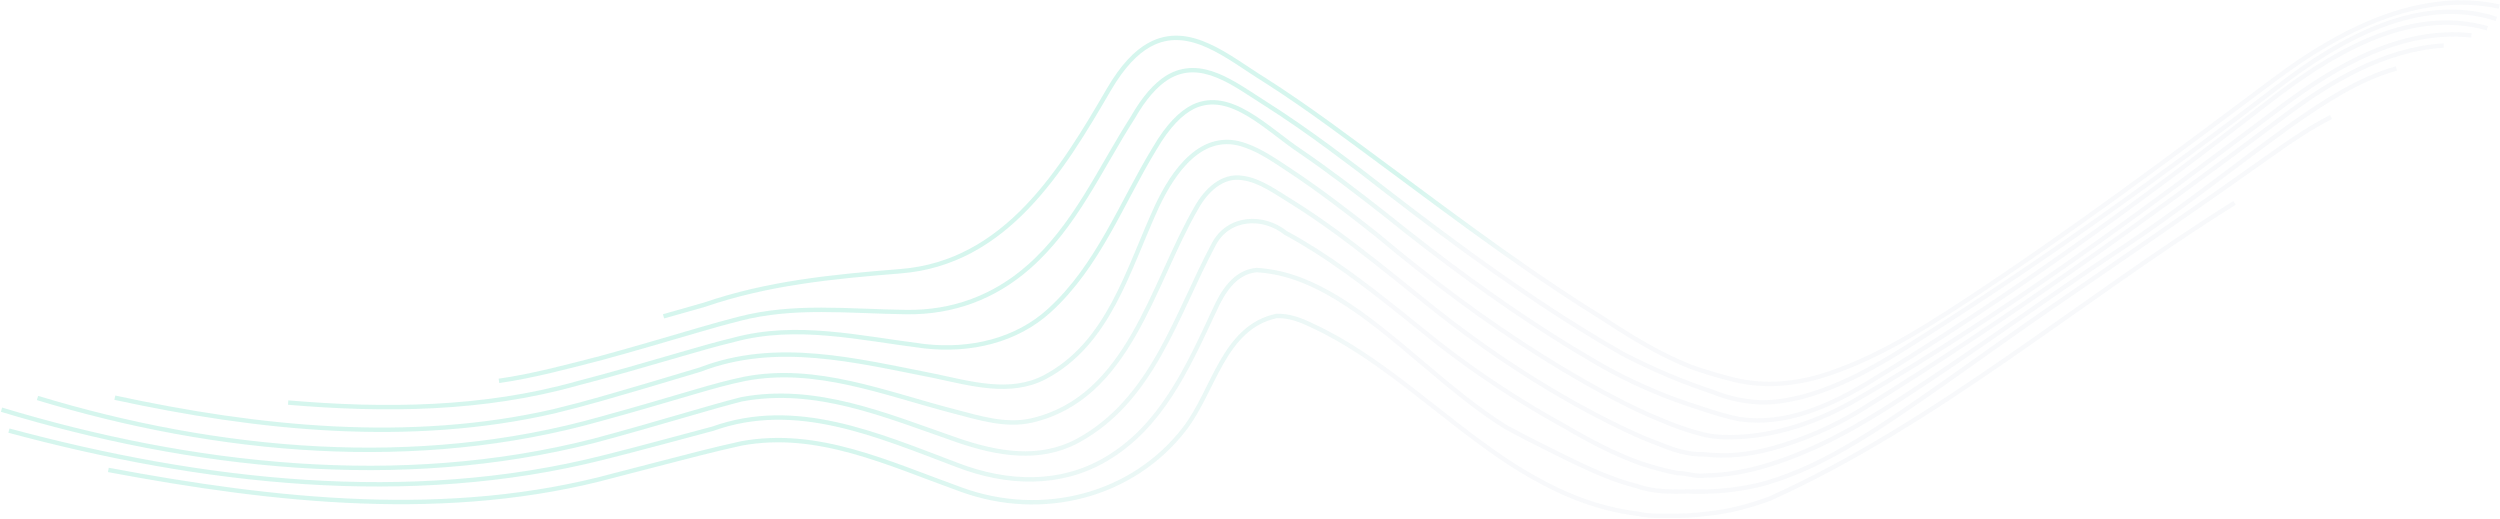 <svg width="1137px" height="236px" viewBox="0 0 1137 236" version="1.1" xmlns="http://www.w3.org/2000/svg" xmlns:xlink="http://www.w3.org/1999/xlink">
    <!-- Generator: Sketch 59.1 (86144) - https://sketch.com -->
    <title>img-graphism-bg</title>
    <desc>Created with Sketch.</desc>
    <defs>
        <linearGradient x1="36.507%" y1="46.039%" x2="63.739%" y2="54.139%" id="linearGradient-1">
            <stop stop-color="#3BD4AE" offset="0%"></stop>
            <stop stop-color="#3BD4AE" offset="26%"></stop>
            <stop stop-color="#DCE3EB" offset="68%"></stop>
            <stop stop-color="#DCE3EB" offset="100%"></stop>
        </linearGradient>
        <linearGradient x1="20.06%" y1="39.18%" x2="66.853%" y2="39.18%" id="linearGradient-2">
            <stop stop-color="#3BD4AE" offset="0%"></stop>
            <stop stop-color="#3BD4AE" offset="26%"></stop>
            <stop stop-color="#DCE3EB" offset="68%"></stop>
            <stop stop-color="#DCE3EB" offset="100%"></stop>
        </linearGradient>
        <linearGradient x1="23.242%" y1="40.247%" x2="71.263%" y2="40.247%" id="linearGradient-3">
            <stop stop-color="#3BD4AE" offset="0%"></stop>
            <stop stop-color="#3BD4AE" offset="26%"></stop>
            <stop stop-color="#DCE3EB" offset="68%"></stop>
            <stop stop-color="#DCE3EB" offset="100%"></stop>
        </linearGradient>
        <linearGradient x1="24.979%" y1="41.036%" x2="74.771%" y2="41.036%" id="linearGradient-4">
            <stop stop-color="#3BD4AE" offset="0%"></stop>
            <stop stop-color="#3BD4AE" offset="26%"></stop>
            <stop stop-color="#DCE3EB" offset="68%"></stop>
            <stop stop-color="#DCE3EB" offset="100%"></stop>
        </linearGradient>
        <linearGradient x1="25.891%" y1="41.265%" x2="77.153%" y2="41.265%" id="linearGradient-5">
            <stop stop-color="#3BD4AE" offset="0%"></stop>
            <stop stop-color="#3BD4AE" offset="26%"></stop>
            <stop stop-color="#DCE3EB" offset="68%"></stop>
            <stop stop-color="#DCE3EB" offset="100%"></stop>
        </linearGradient>
        <linearGradient x1="26.774%" y1="41.131%" x2="79.131%" y2="41.131%" id="linearGradient-6">
            <stop stop-color="#3BD4AE" offset="0%"></stop>
            <stop stop-color="#3BD4AE" offset="26%"></stop>
            <stop stop-color="#DCE3EB" offset="68%"></stop>
            <stop stop-color="#DCE3EB" offset="100%"></stop>
        </linearGradient>
        <linearGradient x1="27.441%" y1="40.493%" x2="80.519%" y2="40.493%" id="linearGradient-7">
            <stop stop-color="#3BD4AE" offset="0%"></stop>
            <stop stop-color="#3BD4AE" offset="26%"></stop>
            <stop stop-color="#DCE3EB" offset="68%"></stop>
            <stop stop-color="#DCE3EB" offset="100%"></stop>
        </linearGradient>
        <linearGradient x1="27.781%" y1="38.75%" x2="80.416%" y2="38.75%" id="linearGradient-8">
            <stop stop-color="#3BD4AE" offset="0%"></stop>
            <stop stop-color="#3BD4AE" offset="26%"></stop>
            <stop stop-color="#DCE3EB" offset="68%"></stop>
            <stop stop-color="#DCE3EB" offset="100%"></stop>
        </linearGradient>
    </defs>
    <g id="Page-1" stroke="none" stroke-width="1" fill="none" fill-rule="evenodd" opacity="0.3">
        <g id="img-graphism-bg" transform="translate(568.229, 97.323) rotate(45) translate(-568.229, -97.323) translate(229.854, -371.302)" stroke-width="2">
            <path d="M673.59,0 C642.18,20.168 630.028,59.352 624.905,94.55 C616.528,152.778 608.232,210.55 596.275,268.105 C591.275,291.73 585.842,315.272 574.222,337.165 C567.442,349.548 557.972,360.255 545.71,367.165 C540.543,370.228 535.21,373.076 529.71,375.707 C525.255,377.65 520.633,379.363 515.888,380.895 C506.387,383.96 496.408,386.315 486.29,388.38 C478.158,390.307 469.935,392.098 461.62,393.752 C420.095,402.07 376.743,407.49 335,414.11 C329.142,415.053 323.298,416.045 317.478,417.125 C311.658,418.205 305.87,419.363 300.125,420.642 C281.425,425.072 257.548,426.478 251.815,446.428 C249.903,453.075 250.028,461.822 253.118,473.678 C263.962,514.705 275.868,562.678 244.493,599.335 C224.445,622.86 205.685,645.702 192.38,672.915 C189.235,678.625 186.04,684.3 182.88,689.945" id="Path" stroke="url(#linearGradient-1)" opacity="0.7"></path>
            <path d="M676.64,4.867 C643.755,21.628 632.778,61.965 628.357,95.903 C619.465,162.845 608.692,228.732 593.76,294.52 C589.712,313.225 584.99,331.803 575.477,348.77 C571.378,355.637 566.875,362.197 560.622,367.16 C555.924,371.078 550.667,374.273 545.025,376.64 C538.472,379.952 531.688,383.035 524.722,385.863 C517.758,388.69 510.625,391.27 503.303,393.572 C495.788,395.64 488.125,397.572 480.377,399.36 C441.627,408.33 400.783,414.012 360.175,419.072 C354.342,419.877 348.508,420.721 342.675,421.603 C331.033,423.387 319.457,425.418 308.1,427.965 C291.935,431.642 272.288,433.62 268.065,451.215 C266.72,457.215 267.082,464.935 269.908,475.312 C275.84,502.382 286.325,528.745 284.408,556.905 C283.05,577.285 274.89,595.655 259.507,610.575 C240.403,629.178 221.048,644.253 208.007,666.408 C204.8,671.798 201.775,677.217 198.795,682.64 C195.072,689.418 191.377,696.207 187.653,702.977 C183.928,709.747 180.175,716.5 176.34,723.197 C168.265,736.878 160.248,750.878 150.705,763.633" id="Path" stroke="url(#linearGradient-2)" opacity="0.7"></path>
            <path d="M676.747,10.785 C643.683,29.267 634.32,70.843 629.955,105.722 C620.673,179.548 609.283,252.275 591.5,324.473 C586.565,344.168 578.73,364.473 561.977,376.998 C557.227,380.2 552.16,382.825 547.07,385.415 C542.763,387.665 538.357,389.817 533.893,391.9 C527.979,394.567 521.908,397.018 515.678,399.255 C509.447,401.492 503.031,403.459 496.428,405.158 C489.188,407.071 481.854,408.85 474.428,410.495 C444.757,417.095 413.837,421.688 382.415,425.072 C374.415,426.035 366.415,427.04 358.465,428.17 C350.515,429.3 342.575,430.558 334.715,432.038 C316.525,435.7 292.142,434.515 285.837,452.135 C283.837,458.188 283.793,466.355 286.803,477.91 C293.64,506.257 306.457,533.76 305.09,563.88 C304.183,584.347 292.803,602.575 276.38,615.663 C252.938,633.898 227.732,649.242 213.028,674.913 C208.722,681.96 204.778,689.145 200.815,696.337 C196.852,703.53 192.915,710.73 188.912,717.895 C184.91,725.06 180.852,732.21 176.688,739.283 C155.055,777.933 123.638,809.947 89.89,838.4" id="Path" stroke="url(#linearGradient-3)" opacity="0.7"></path>
            <path d="M673.918,18.203 C648.893,38.385 640.265,71.287 635.817,101.743 C624.87,179.425 613.817,256.392 593.44,332.493 C588.28,352.145 579.362,370.845 564.995,385.567 C561.495,389.2 557.692,392.365 553.32,394.663 C548.403,397.582 543.087,400.025 537.535,402.295 C533.612,403.975 529.595,405.525 525.508,406.975 C517.332,409.877 508.877,412.39 500.33,414.772 C493.138,416.751 485.848,418.584 478.46,420.272 C448.93,427.04 418.01,431.575 386.21,434.322 C378.07,435.262 369.925,436.265 361.827,437.433 C353.73,438.6 345.683,439.933 337.738,441.545 C329.793,443.158 321.738,444.598 315.12,447.822 C295.993,456.6 300.197,479.438 306.272,496.142 C317.272,525.85 334.8,555.418 325.045,586.942 C319.73,603.783 303.408,612.712 289.098,622.03 C258.75,642.42 226.827,661.347 211.78,695.308 C207.82,702.622 203.862,709.956 199.905,717.308 C196.427,723.731 192.912,730.132 189.36,736.51 C185.79,742.903 182.11,749.28 178.153,755.76 C142.345,812.842 88.778,856.378 32.583,892.565" id="Path" stroke="url(#linearGradient-4)" opacity="0.7"></path>
            <path d="M668.278,30.367 C650.19,50.925 643.265,78.588 639.548,105.243 C628.46,182.435 616.117,258.923 598.095,334.785 C594.627,349.322 589.099,363.288 581.678,376.26 C576.275,385.562 569.8,393.49 561.86,399.702 C556.925,404.988 550.64,408.118 543.732,411 C539.038,413.18 534.165,415.113 529.195,416.902 C524.225,418.692 519.155,420.342 514.062,421.95 C506.755,424.235 499.207,426.35 491.533,428.285 C468.512,434.085 444.459,438.231 419.373,440.723 C411.373,441.587 403.373,442.438 395.373,443.38 C379.39,445.27 363.488,447.538 348.165,451.095 C340.113,453.043 330.728,454.452 324.562,459.285 C316.887,464.785 316.973,475.248 319.312,483.582 C329.675,522.675 358.84,566.533 334.757,605.055 C328.405,615.2 317.327,620.962 306.88,627.077 C278.645,643.697 247.657,656.543 229.15,683.862 C224.963,690.178 221.292,696.732 217.695,703.298 C214.097,709.862 210.51,716.467 206.85,723.115 C203.19,729.763 199.465,736.462 195.6,743.217 C153.208,819.097 83.403,877.153 7.803,917.538" id="Path" stroke="url(#linearGradient-5)" opacity="0.7"></path>
            <path d="M660.43,52.94 C651.68,68.605 647.982,86.69 644.862,104.172 C639.612,136.333 636.22,168.613 629.64,200.518 C621.602,240.018 615.577,279.923 607.092,319.345 C602.442,341.183 596.45,362.762 585.913,382.56 C581.148,391.495 575.59,399.44 569.035,406.197 C566.312,409.82 562.285,411.262 559.447,414.252 C554.567,417.592 549.375,420.457 544.08,423.16 C538.428,425.783 532.63,428.08 526.715,430.04 C520.73,432.04 514.57,433.808 508.31,435.413 C501.225,437.488 494.021,439.391 486.697,441.123 C471.758,444.641 456.646,447.382 441.423,449.332 C434.125,450.145 426.84,450.902 419.595,451.71 C408.73,452.92 397.95,454.238 387.345,456.012 C376.74,457.788 366.3,460.012 356.115,463.05 C343.175,464.495 332.365,476.108 336.678,489.92 C347.365,524.903 367.123,559.768 356.072,596.842 C350.37,615.695 334.558,626.81 317.158,635.303 C285.965,650.43 254.08,663.102 234.577,691.64 C230.377,698.768 226.407,705.965 222.43,713.202 C218.85,719.716 215.24,726.256 211.6,732.822 C207.947,739.388 204.248,745.95 200.44,752.508 C153.972,830.84 79.49,890.315 2.27373675e-13,932.867" id="Path" stroke="url(#linearGradient-6)" opacity="0.7"></path>
            <path d="M655.028,89.588 C651.795,99.472 649.822,109.763 648.117,119.87 C641.165,160.98 633.54,201.96 625.918,242.94 C620.265,273.63 615.775,304.31 609.452,334.873 C606.133,349.775 602.322,364.815 596.05,378.75 C593.253,385.235 590.05,391.192 586.3,396.525 C583.748,400.244 580.982,403.812 578.015,407.21 C575.1,410.505 572.043,413.644 568.845,416.627 C563.27,422.377 557.683,428.158 550.418,431.575 C546.331,433.97 542.102,436.11 537.753,437.985 C529.003,441.815 519.715,444.882 510.522,447.947 C503.579,450.327 496.544,452.569 489.418,454.673 C481.97,456.423 474.255,457.64 466.418,458.595 C433.767,462.57 399.038,461.858 373.105,474.675 C367.911,477.243 363.081,480.49 358.743,484.33 C352.29,491.985 354.92,502.46 358.16,510.967 C368.027,538.138 378.512,565.653 371.01,593.903 C364.985,616.867 347.428,633.445 325.127,643.317 C289.072,659.6 251.977,674.067 234.835,710.283 C230.583,717.616 226.32,724.99 222.045,732.405 C217.77,739.82 213.428,747.213 209.02,754.585 C162.075,833.315 87.498,892.085 9.117,937.215" id="Path" stroke="url(#linearGradient-7)" opacity="0.7"></path>
            <path d="M651.607,148.257 C632.857,229.662 626.8,314.543 597.298,392.74 C593.102,401.858 588.192,410.145 582.347,417.355 C578.29,422.54 574.005,427.402 569.347,431.772 C566.455,434.837 563.423,437.712 559.88,439.995 C555.869,443.126 551.65,445.981 547.253,448.54 C538.435,453.68 528.84,457.735 518.503,460.79 C512.716,462.575 506.665,464.108 500.35,465.39 C464.168,472.567 426.97,472.322 394.735,484.212 C389.127,486.113 383.735,488.498 379.858,492.755 C366.493,513.485 383.832,536.755 386.608,558.62 C391.56,596.91 369.962,633.355 334.312,649.945 C302.18,665.122 268.902,676.602 248.792,705.778 C245.202,711.367 241.792,716.955 238.44,722.577 C235.088,728.2 231.755,733.867 228.407,739.577 C225.06,745.288 221.69,751.033 218.25,756.827 C179.537,824.607 117.35,874.38 53.725,917.885" id="Path" stroke="url(#linearGradient-8)" opacity="0.7"></path>
        </g>
    </g>
</svg>